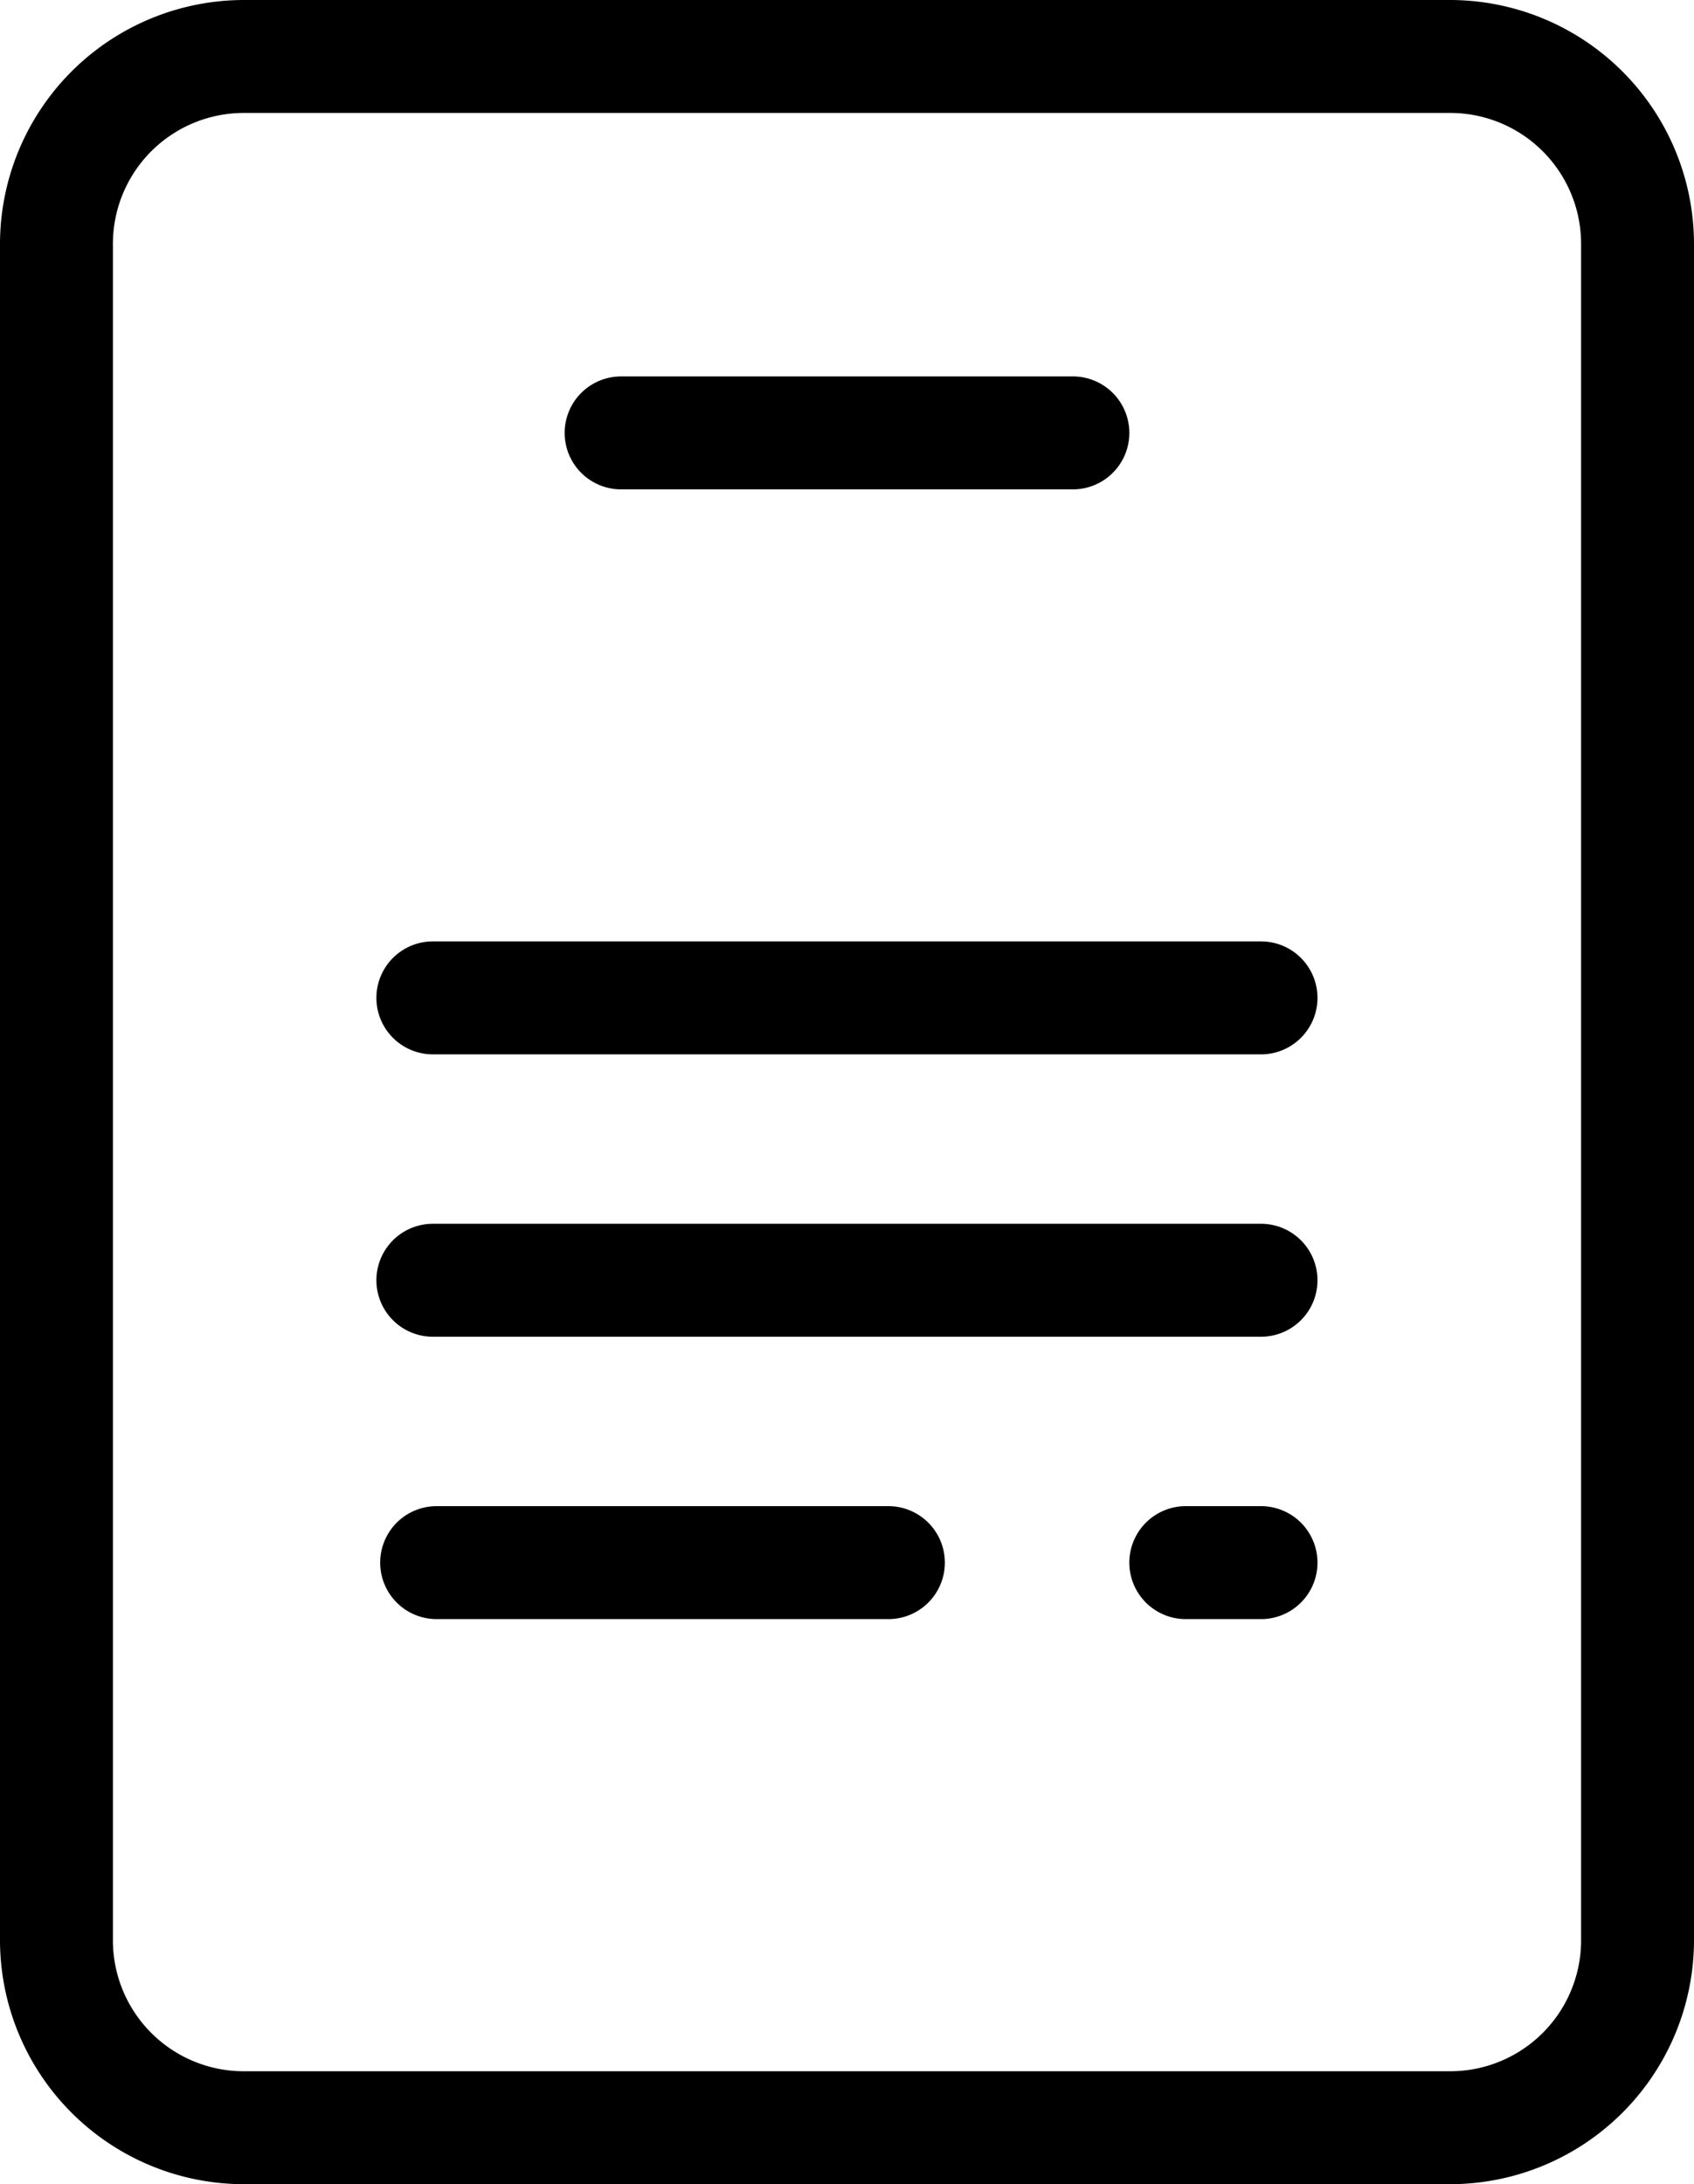 <svg xmlns="http://www.w3.org/2000/svg" width="14.793" height="19.066" viewBox="0 0 14.793 19.066">
  <path id="icons8-regular-document" d="M21.137,6A2.132,2.132,0,0,0,19,8.137V22.93a2.132,2.132,0,0,0,2.137,2.137H31.656a2.132,2.132,0,0,0,2.137-2.137V8.137A2.132,2.132,0,0,0,31.656,6Zm0,.986H31.656a1.143,1.143,0,0,1,1.151,1.151V22.93a1.143,1.143,0,0,1-1.151,1.151H21.137a1.143,1.143,0,0,1-1.151-1.151V8.137A1.143,1.143,0,0,1,21.137,6.986Zm3.287,2.3a.493.493,0,1,0,0,.986h3.945a.493.493,0,0,0,0-.986ZM22.78,14.218a.493.493,0,1,0,0,.986h7.232a.493.493,0,0,0,0-.986Zm0,2.465a.493.493,0,1,0,0,.986h7.232a.493.493,0,0,0,0-.986Zm.033,2.465a.493.493,0,0,0,0,.986h3.945a.493.493,0,0,0,0-.986Zm6.542,0a.493.493,0,1,0,0,.986h.657a.493.493,0,0,0,0-.986Z" transform="translate(-19 -6)"/>
</svg>
